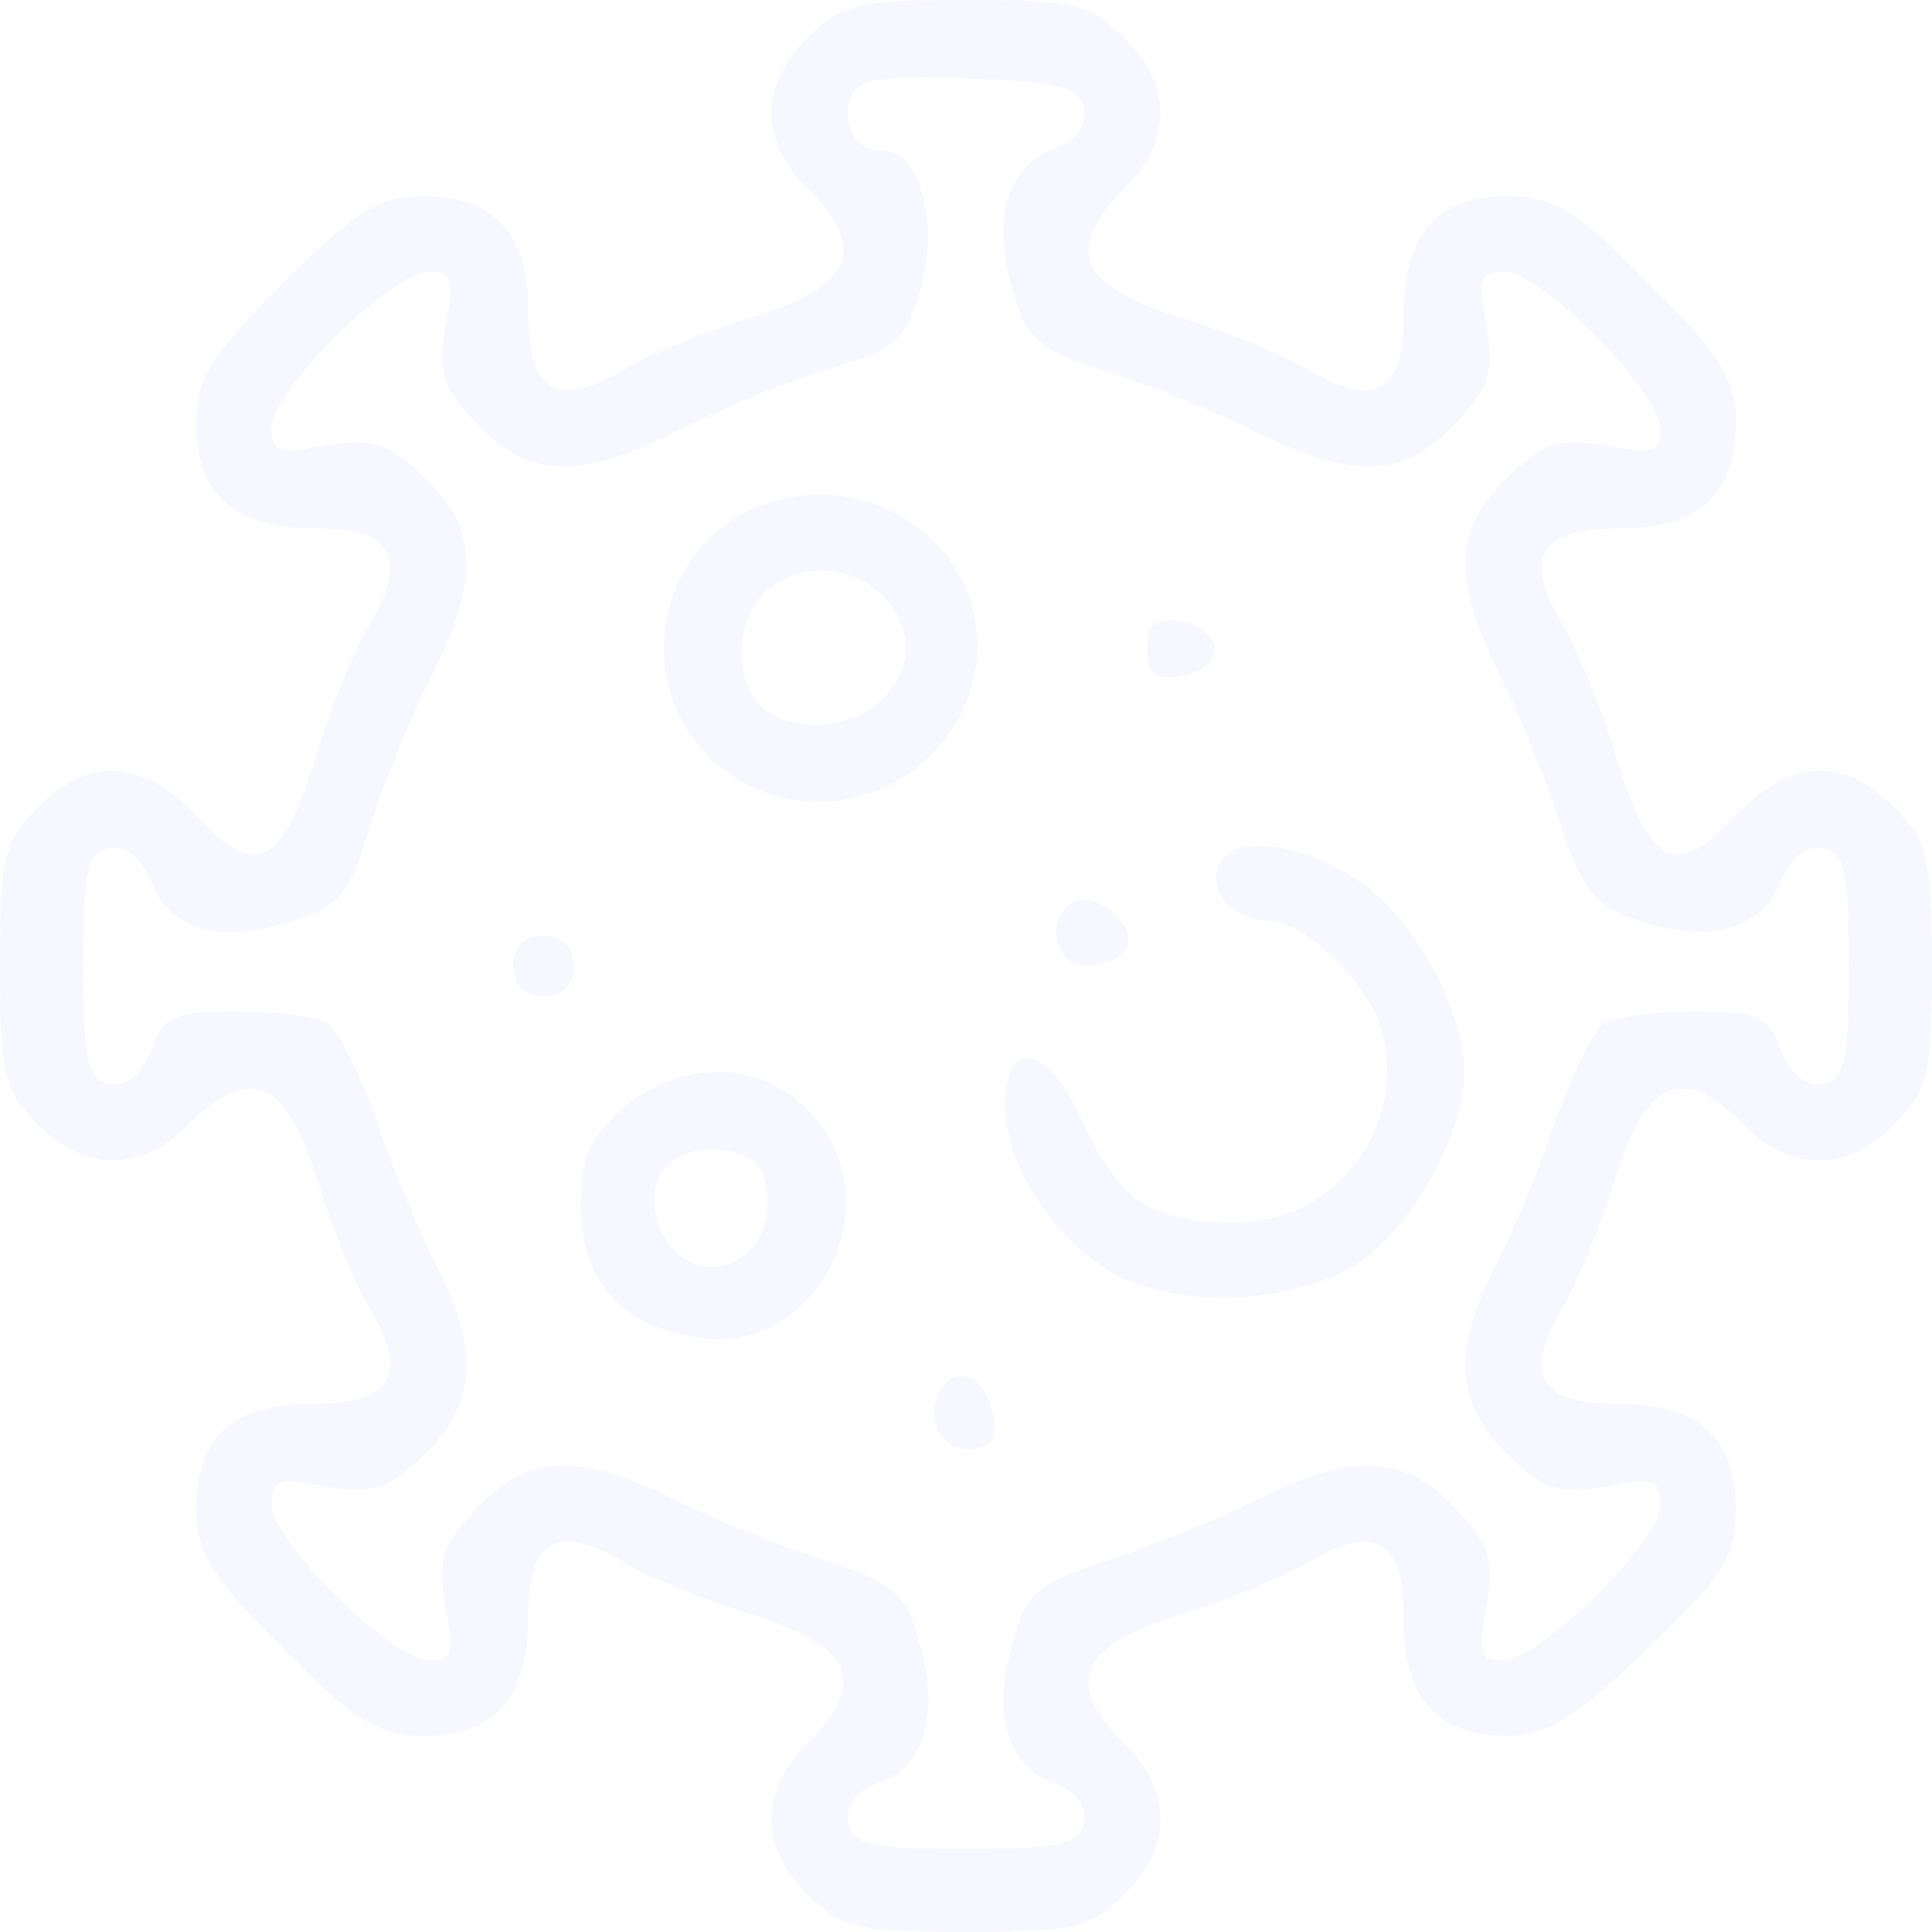 <svg width="100" height="100" viewBox="0 0 100 100" fill="none" xmlns="http://www.w3.org/2000/svg">
<path d="M41.797 1.953C39.297 4.375 39.297 7.344 41.875 9.844C44.922 12.969 44.141 14.766 38.984 16.406C36.641 17.109 33.594 18.359 32.266 19.141C28.828 21.172 27.344 20.312 27.344 16.172C27.344 12.031 25.625 10.156 21.875 10.156C19.688 10.156 18.359 10.938 14.688 14.609C10.859 18.438 10.156 19.531 10.156 21.953C10.156 25.625 12.109 27.344 16.328 27.344C20.312 27.344 21.172 28.828 19.141 32.266C18.359 33.594 17.109 36.641 16.406 38.984C14.609 44.844 13.281 45.547 10.312 42.344C7.422 39.297 4.609 39.062 1.953 41.797C0.234 43.516 0 44.297 0 50C0 55.703 0.234 56.484 1.953 58.203C4.375 60.703 7.344 60.703 9.844 58.125C12.969 55.078 14.766 55.859 16.406 61.016C17.109 63.359 18.359 66.406 19.141 67.734C21.172 71.172 20.312 72.656 16.172 72.656C12.031 72.656 10.156 74.375 10.156 78.125C10.156 80.312 10.938 81.641 14.609 85.312C18.438 89.141 19.531 89.844 21.953 89.844C25.625 89.844 27.344 87.891 27.344 83.672C27.344 79.688 28.828 78.828 32.266 80.859C33.594 81.641 36.641 82.891 38.984 83.594C44.141 85.234 44.922 87.031 41.875 90.156C39.297 92.656 39.297 95.625 41.797 98.047C43.516 99.766 44.297 100 50 100C55.703 100 56.484 99.766 58.203 98.047C60.703 95.625 60.703 92.656 58.125 90.156C55.078 87.031 55.859 85.234 61.016 83.594C63.359 82.891 66.406 81.641 67.734 80.859C71.172 78.828 72.656 79.688 72.656 83.828C72.656 87.969 74.375 89.844 78.047 89.844C80.078 89.844 81.562 88.906 85.234 85.391C89.219 81.562 89.844 80.625 89.844 78.125C89.844 74.375 87.969 72.656 83.672 72.656C79.688 72.656 78.828 71.172 80.859 67.734C81.641 66.406 82.891 63.359 83.594 61.016C85.234 55.859 87.031 55.078 90.156 58.125C92.656 60.703 95.625 60.703 98.047 58.203C99.766 56.484 100 55.703 100 50C100 44.297 99.766 43.516 98.047 41.797C95.391 39.062 92.578 39.297 89.688 42.344C86.719 45.547 85.391 44.844 83.594 38.984C82.891 36.641 81.641 33.594 80.859 32.266C78.828 28.828 79.688 27.344 83.828 27.344C87.969 27.344 89.844 25.625 89.844 21.875C89.844 19.688 89.062 18.359 85.391 14.688C81.562 10.859 80.469 10.156 78.047 10.156C74.375 10.156 72.656 12.109 72.656 16.328C72.656 20.312 71.172 21.172 67.734 19.141C66.406 18.359 63.359 17.109 61.016 16.406C55.859 14.766 55.078 12.969 58.125 9.844C60.703 7.344 60.703 4.375 58.203 1.953C56.484 0.234 55.703 0 50 0C44.297 0 43.516 0.234 41.797 1.953ZM56.094 5.625C56.25 6.562 55.703 7.266 54.453 7.734C52.109 8.672 51.328 11.328 52.422 15C53.047 17.5 53.672 18.047 57.266 19.219C59.453 19.922 62.969 21.328 65 22.344C70 24.844 72.656 24.766 75.312 21.953C77.109 20.078 77.344 19.297 76.953 16.875C76.484 14.453 76.562 14.062 77.891 14.062C79.766 14.062 85.938 20.312 85.938 22.188C85.938 23.438 85.547 23.516 83.125 23.047C80.703 22.656 79.922 22.891 78.047 24.688C75.234 27.344 75.156 30 77.656 35C78.672 37.031 80.078 40.469 80.781 42.734C81.953 46.172 82.5 46.875 84.844 47.656C88.438 48.906 91.25 48.047 92.188 45.625C92.734 44.375 93.438 43.75 94.375 43.906C95.469 44.141 95.703 45.078 95.703 50C95.703 54.922 95.469 55.859 94.375 56.094C93.438 56.25 92.734 55.625 92.188 54.375C91.562 52.578 91.016 52.344 87.734 52.344C85.625 52.344 83.516 52.656 83.047 52.969C82.5 53.281 81.406 55.547 80.547 57.891C79.766 60.234 78.359 63.672 77.422 65.469C75.156 69.922 75.312 72.656 78.047 75.312C79.922 77.109 80.703 77.344 83.125 76.953C85.547 76.484 85.938 76.562 85.938 77.891C85.938 79.766 79.688 85.938 77.812 85.938C76.562 85.938 76.484 85.547 76.953 83.125C77.344 80.703 77.109 79.922 75.312 78.047C72.656 75.234 70 75.156 65 77.656C62.969 78.672 59.453 80.078 57.266 80.781C53.672 81.953 53.047 82.5 52.422 85C51.328 88.672 52.109 91.328 54.453 92.266C55.703 92.734 56.25 93.438 56.094 94.375C55.859 95.469 54.922 95.703 50 95.703C45.078 95.703 44.141 95.469 43.906 94.375C43.75 93.438 44.297 92.734 45.547 92.266C47.891 91.328 48.672 88.672 47.578 85C46.953 82.5 46.328 81.953 42.734 80.781C40.547 80.078 37.031 78.672 35 77.656C30 75.156 27.344 75.234 24.688 78.047C22.891 79.922 22.656 80.703 23.047 83.125C23.516 85.547 23.438 85.938 22.188 85.938C20.312 85.938 14.062 79.766 14.062 77.891C14.062 76.562 14.453 76.484 16.875 76.953C19.297 77.344 20.078 77.109 21.953 75.312C24.688 72.656 24.844 69.922 22.578 65.469C21.641 63.672 20.234 60.234 19.453 57.891C18.594 55.547 17.5 53.281 16.953 52.969C16.484 52.656 14.375 52.344 12.266 52.344C8.984 52.344 8.438 52.578 7.812 54.375C7.266 55.625 6.562 56.25 5.625 56.094C4.531 55.859 4.297 54.922 4.297 50C4.297 45.078 4.531 44.141 5.625 43.906C6.562 43.75 7.266 44.375 7.812 45.625C8.75 48.125 11.562 48.906 15.156 47.656C17.578 46.875 18.125 46.25 19.062 43.047C19.688 41.016 21.094 37.5 22.188 35.312C24.844 30.078 24.844 27.422 21.953 24.688C20.078 22.891 19.297 22.656 16.875 23.047C14.453 23.516 14.062 23.438 14.062 22.109C14.062 20.234 20.312 14.062 22.188 14.062C23.438 14.062 23.516 14.453 23.047 16.875C22.656 19.297 22.891 20.078 24.688 21.953C27.422 24.844 30.078 24.844 35.312 22.188C37.5 21.094 41.016 19.609 43.047 19.062C46.484 18.047 46.875 17.578 47.656 14.922C48.594 11.406 47.578 7.812 45.781 7.812C44.297 7.812 43.516 6.484 44.062 5C44.375 4.062 45.703 3.906 50.156 4.062C54.844 4.219 55.859 4.531 56.094 5.625Z" fill="#6366F1" fill-opacity="0.05"/>
<path d="M40.078 25.937C34.297 27.5 32.422 34.844 36.641 39.141C41.328 43.75 49.219 41.25 50.469 34.766C51.484 29.062 46.016 24.297 40.078 25.937ZM46.25 31.562C48.047 34.141 45.781 37.5 42.266 37.5C39.453 37.5 38.125 35.859 38.438 33.047C38.906 29.219 44.062 28.203 46.25 31.562Z" fill="#6366F1" fill-opacity="0.05"/>
<path d="M59.375 33.594C59.375 34.844 59.766 35.234 61.172 35C62.109 34.844 62.891 34.219 62.891 33.594C62.891 32.969 62.109 32.344 61.172 32.188C59.766 31.953 59.375 32.344 59.375 33.594Z" fill="#6366F1" fill-opacity="0.05"/>
<path d="M63.047 44.844C62.5 46.172 63.906 47.656 65.703 47.656C67.5 47.656 70.938 51.016 71.562 53.437C72.812 58.437 69.062 63.281 63.906 63.281C59.609 63.281 57.891 62.109 56.094 58.125C54.219 53.906 51.875 53.594 52.031 57.578C52.188 60.625 54.844 64.453 57.812 66.016C61.172 67.734 66.875 67.5 70.156 65.469C72.969 63.75 75.781 58.828 75.781 55.469C75.781 52.109 72.969 47.187 70.156 45.469C67.031 43.516 63.672 43.203 63.047 44.844Z" fill="#6366F1" fill-opacity="0.05"/>
<path d="M55.703 46.641C54.062 47.266 54.531 50 56.172 50C57.031 50 57.969 49.609 58.281 49.141C58.906 48.047 56.953 46.172 55.703 46.641Z" fill="#6366F1" fill-opacity="0.05"/>
<path d="M26.562 50C26.562 51.016 27.109 51.562 28.125 51.562C29.141 51.562 29.688 51.016 29.688 50C29.688 48.984 29.141 48.438 28.125 48.438C27.109 48.438 26.562 48.984 26.562 50Z" fill="#6366F1" fill-opacity="0.05"/>
<path d="M32.266 57.344C30.547 58.828 30.078 59.844 30.078 62.422C30.078 66.328 32.109 68.594 36.016 69.219C42.422 70.312 46.406 62.031 41.797 57.422C39.297 54.844 35.234 54.844 32.266 57.344ZM39.688 61.562C40.234 65.469 35.859 67.187 34.219 63.672C33.125 61.172 34.609 59.219 37.422 59.531C38.828 59.687 39.531 60.312 39.688 61.562Z" fill="#6366F1" fill-opacity="0.05"/>
<path d="M48.984 71.562C47.734 72.812 48.438 75 50.078 75C51.25 75 51.641 74.609 51.406 73.281C51.172 71.562 49.922 70.703 48.984 71.562Z" fill="#6366F1" fill-opacity="0.05"/>
</svg>
